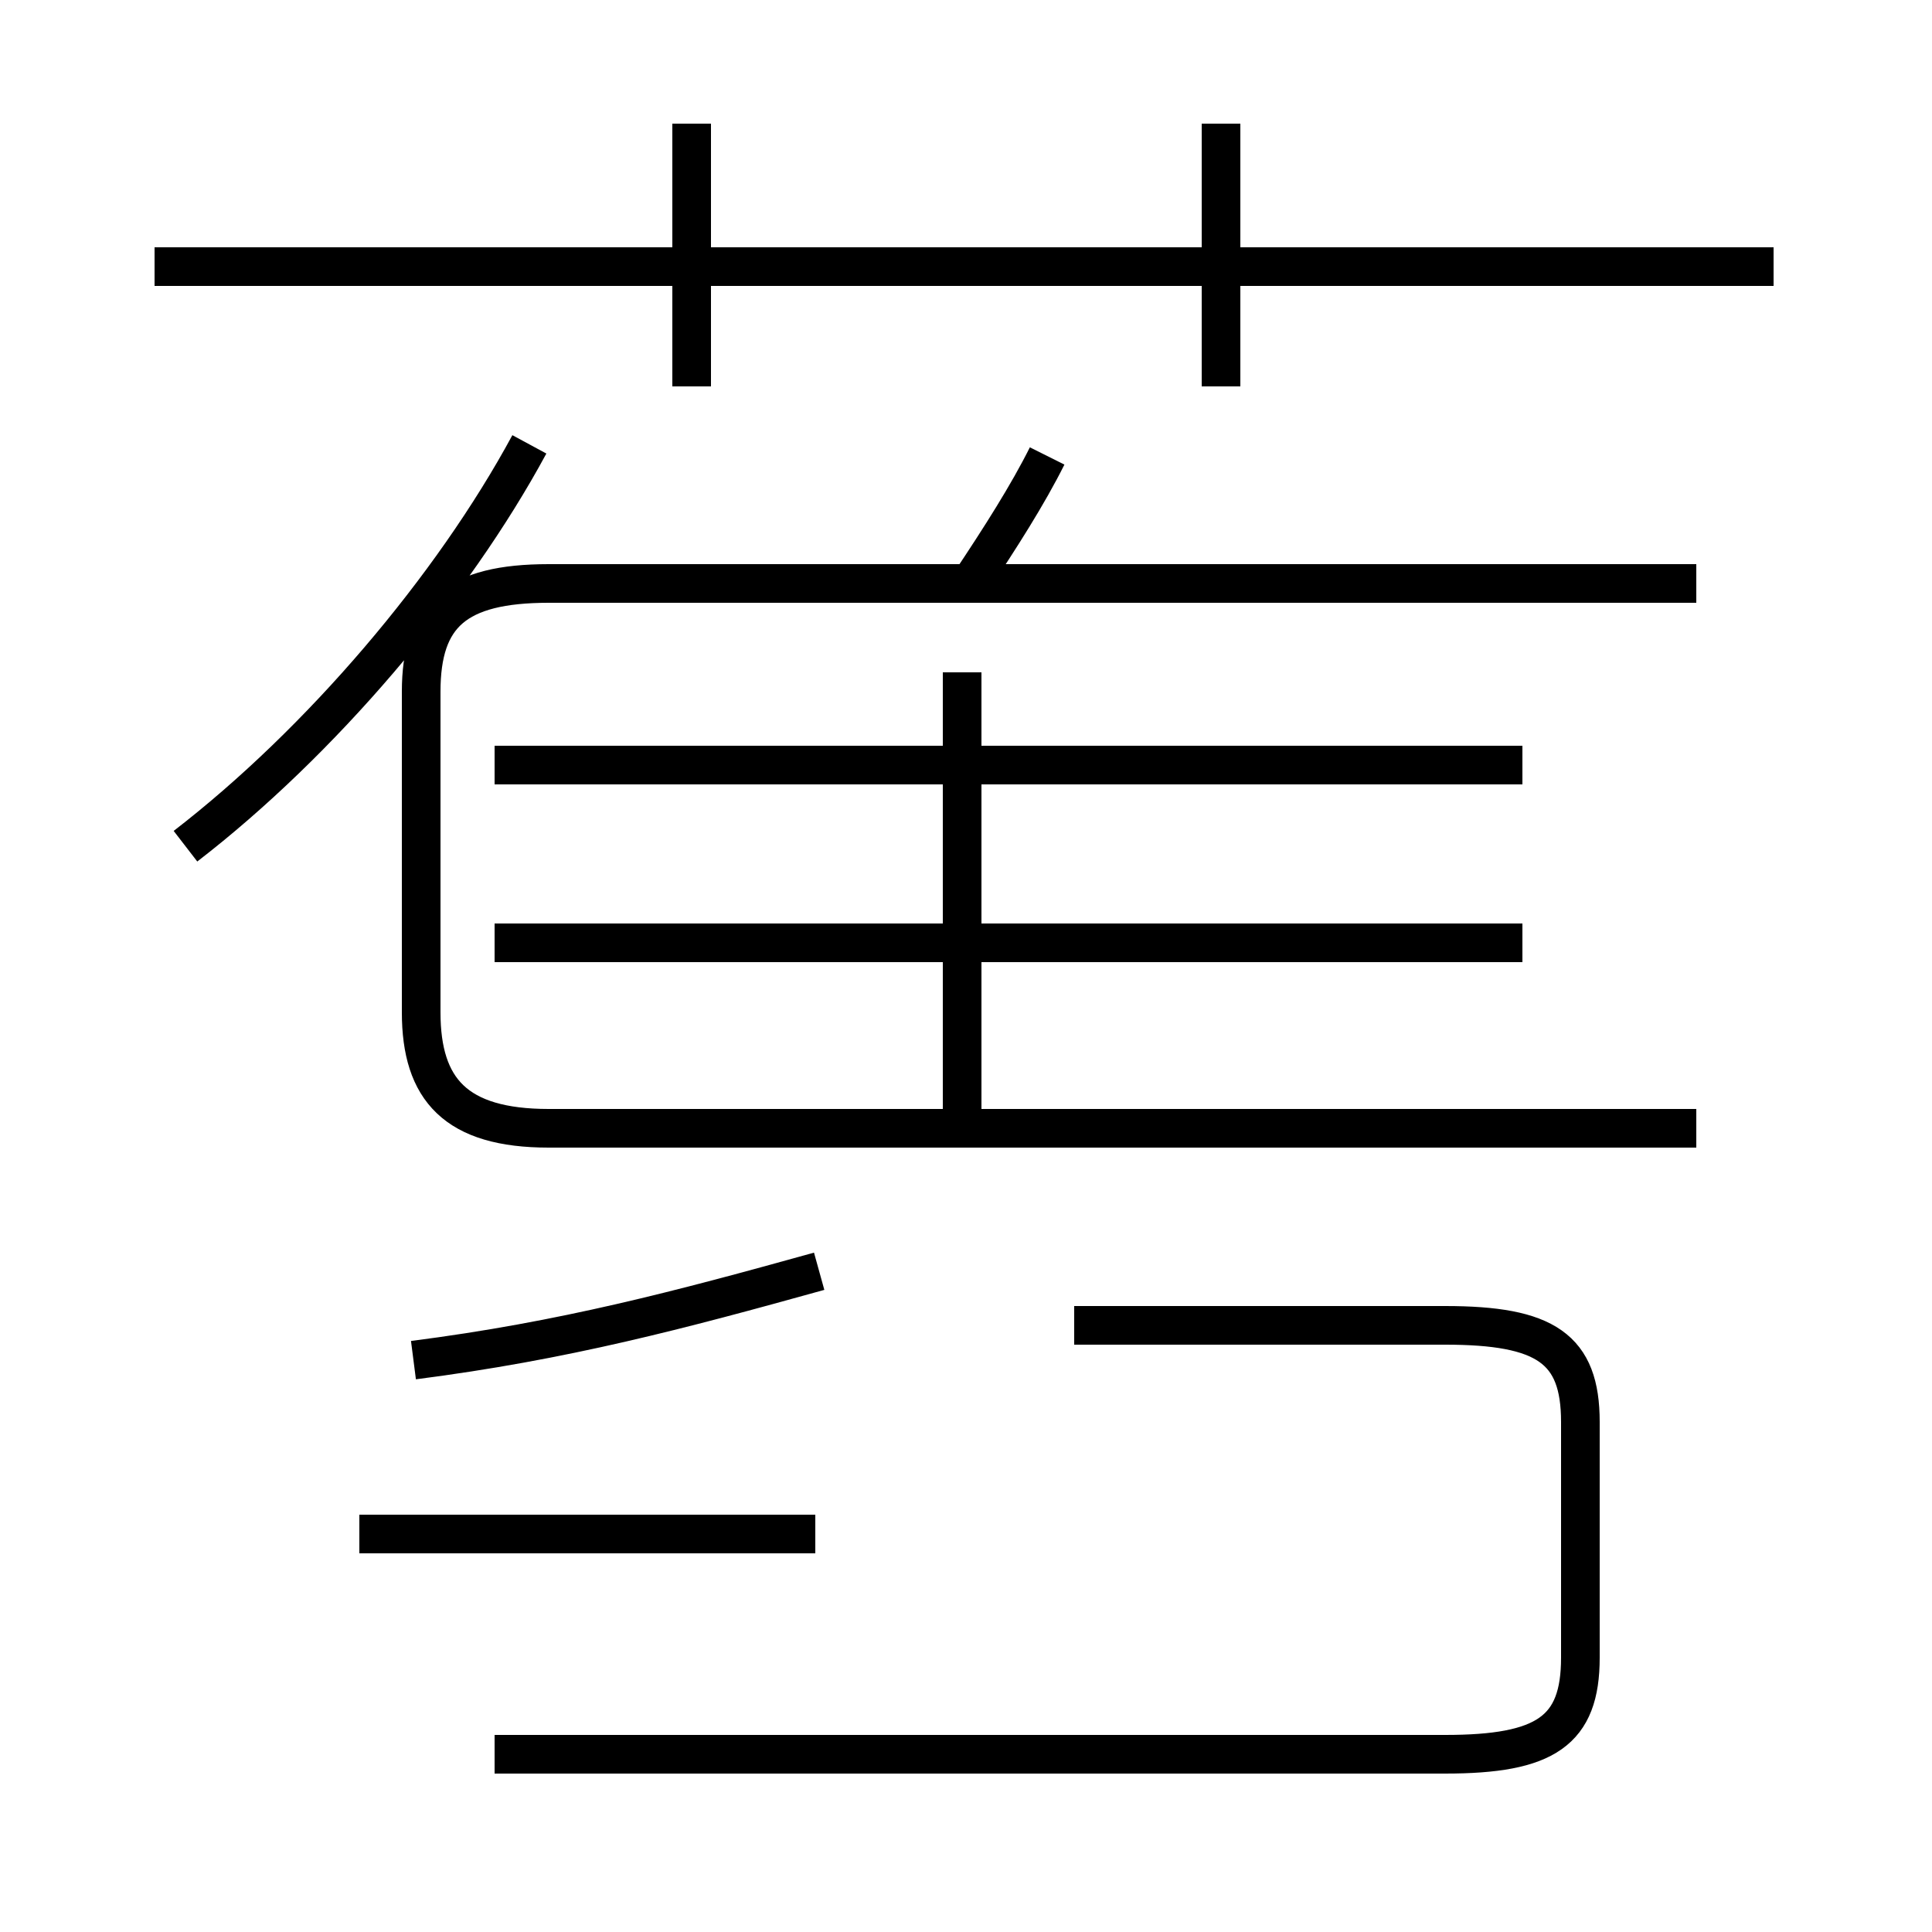<?xml version='1.0' encoding='utf8'?>
<svg viewBox="0.0 -6.0 50.0 50.0" version="1.1" xmlns="http://www.w3.org/2000/svg">
<rect x="0.0" y="-6.0" width="50.0" height="50.0" fill="#808080" stroke="none"/>
<rect x="-1000" y="-1000" width="2000" height="2000" stroke="white" fill="white"/>
<g style="fill:white;stroke:#000000;  stroke-width:1">
<path d="M 4.8 -22.1 C 8.3 -24.8 11.7 -28.8 13.7 -32.5 M 21.1 -4.3 L 9.3 -4.3 M 21.2 -11.1 C 17.6 -10.1 14.6 -9.3 10.7 -8.8 M 12.8 1.4 L 37.4 1.4 C 40.0 1.4 40.9 0.8 40.9 -1.1 L 40.9 -7.2 C 40.9 -9.1 40.0 -9.7 37.4 -9.7 L 27.8 -9.7 M 24.9 -14.8 L 24.9 -26.6 M 39.4 -19.6 L 12.8 -19.6 M 43.9 -14.8 L 14.2 -14.8 C 11.8 -14.8 10.9 -15.8 10.9 -17.8 L 10.9 -26.1 C 10.9 -28.1 11.8 -28.9 14.2 -28.9 L 43.9 -28.9 M 39.4 -24.2 L 12.8 -24.2 M 17.9 -34.0 L 17.9 -40.8 M 45.9 -37.1 L 4.0 -37.1 M 25.1 -28.9 C 25.9 -30.1 26.6 -31.2 27.1 -32.2 M 31.6 -34.0 L 31.6 -40.8" transform="translate(0.0, 38.0)" />
</g>
</svg>